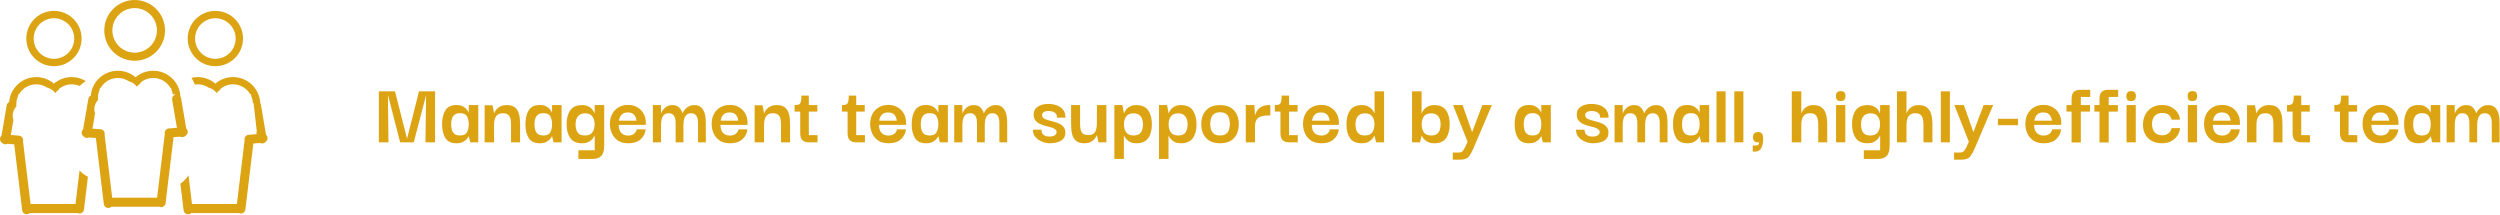 <svg width="2757" height="237" viewBox="0 0 2757 237" fill="none" xmlns="http://www.w3.org/2000/svg">
<path fill-rule="evenodd" clip-rule="evenodd" d="M148.5 67C167.002 67 182 52.002 182 33.5C182 14.998 167.002 0 148.5 0C129.998 0 115 14.998 115 33.5C115 52.002 129.998 67 148.5 67ZM148.5 58.067C162.068 58.067 173.067 47.068 173.067 33.5C173.067 19.932 162.068 8.933 148.5 8.933C134.932 8.933 123.933 19.932 123.933 33.5C123.933 47.068 134.932 58.067 148.5 58.067ZM90 42.5C90 59.345 76.345 73 59.5 73C42.655 73 29 59.345 29 42.5C29 25.655 42.655 12 59.5 12C76.345 12 90 25.655 90 42.5ZM81.867 42.5C81.867 54.853 71.853 64.867 59.5 64.867C47.147 64.867 37.133 54.853 37.133 42.5C37.133 30.147 47.147 20.133 59.5 20.133C71.853 20.133 81.867 30.147 81.867 42.5ZM268 42.5C268 59.345 254.345 73 237.5 73C220.655 73 207 59.345 207 42.5C207 25.655 220.655 12 237.5 12C254.345 12 268 25.655 268 42.5ZM259.867 42.5C259.867 54.853 249.853 64.867 237.5 64.867C225.147 64.867 215.133 54.853 215.133 42.5C215.133 30.147 225.147 20.133 237.5 20.133C249.853 20.133 259.867 30.147 259.867 42.5ZM192.997 104.413L192.937 103.875L190.661 104.133C190.331 102.271 189.767 100.49 189 98.822V97H188.057C184.253 90.424 177.143 86 169 86C163.604 86 158.663 87.942 154.835 91.166C154.956 91.343 155.074 91.521 155.19 91.701C153.559 92.75 152.138 94.068 151 95.586C148.862 92.733 145.724 90.589 142.066 89.601C138.602 87.325 134.456 86 130 86C121.857 86 114.747 90.424 110.943 97H110V98.822C108.716 101.616 108 104.724 108 108C108 108.763 108.039 109.516 108.115 110.259C105.554 112.99 104 116.574 104 120.5C104 122.155 104.276 123.749 104.787 125.245L101.961 141.849L110.877 142.55C113.63 142.766 115.686 145.173 115.47 147.926C115.445 148.249 115.389 148.563 115.306 148.864C115.383 149.126 115.439 149.397 115.473 149.677L123.714 218H173.254L181.605 148.766C181.605 148.766 181.605 148.766 181.605 148.766C181.635 148.522 181.682 148.283 181.744 148.052C181.753 148.019 181.763 147.986 181.772 147.953C181.689 147.652 181.634 147.339 181.608 147.015C181.392 144.262 183.448 141.855 186.201 141.639L195.117 140.939L194.228 135.712L189.839 109.929C189.431 107.531 190.803 105.241 192.997 104.413ZM175.587 228C175.624 228.017 175.662 228.033 175.7 228.049C176.117 228.224 176.565 228.344 177.036 228.401C177.207 228.422 177.378 228.434 177.547 228.437C180.08 228.485 182.289 226.606 182.599 224.036L191.377 151.263L198.805 150.68C198.921 150.739 199.04 150.795 199.161 150.845C200.006 151.2 200.959 151.326 201.929 151.161C203.06 150.968 204.037 150.41 204.76 149.628C206.27 148.667 207.213 146.924 207.063 145.015C207.056 144.931 207.047 144.847 207.037 144.764C206.898 143.686 206.42 142.725 205.721 141.982C205.614 141.868 205.501 141.759 205.383 141.655L199.697 108.251C199.578 107.553 199.32 106.913 198.956 106.356C198.102 90.552 185.017 78 169 78C161.555 78 154.744 80.712 149.5 85.201C144.256 80.712 137.445 78 130 78C114.268 78 101.365 90.109 100.102 105.515C98.713 106.2 97.661 107.519 97.381 109.162L91.695 142.566C90.754 143.395 90.122 144.577 90.016 145.926C89.866 147.835 90.808 149.577 92.318 150.539C93.041 151.321 94.018 151.879 95.149 152.072C96.258 152.26 97.344 152.068 98.273 151.59L105.702 152.174L114.48 224.947C114.81 227.688 117.301 229.643 120.042 229.312C121.139 229.18 122.11 228.702 122.859 228H175.587ZM87.707 188.084L83.254 225H33.714L25.473 156.677C25.439 156.397 25.383 156.126 25.306 155.864C25.389 155.563 25.445 155.249 25.47 154.926C25.686 152.173 23.63 149.766 20.877 149.55L11.961 148.849L14.787 132.245C14.276 130.749 14 129.155 14 127.5C14 123.574 15.553 119.99 18.114 117.259C18.039 116.516 18 115.763 18 115C18 111.724 18.716 108.616 20 105.822V104H20.943C24.747 97.424 31.857 93 40 93C44.456 93 48.602 94.325 52.066 96.601C55.724 97.589 58.861 99.733 61 102.586C62.138 101.068 63.559 99.75 65.19 98.701C65.074 98.521 64.956 98.343 64.835 98.166C68.662 94.942 73.604 93 79 93C82.127 93 85.101 93.652 87.795 94.828C89.924 92.692 92.207 90.861 94.614 89.378C90.065 86.601 84.72 85 79 85C71.555 85 64.744 87.712 59.5 92.201C54.256 87.712 47.445 85 40 85C24.268 85 11.365 97.109 10.101 112.515C8.713 113.2 7.661 114.519 7.381 116.162L1.695 149.566C0.754 150.395 0.122 151.577 0.016 152.926C-0.134 154.835 0.808 156.577 2.318 157.539C3.041 158.321 4.018 158.879 5.149 159.072C6.258 159.26 7.344 159.068 8.273 158.59L15.702 159.174L24.48 231.947C24.81 234.688 27.301 236.643 30.042 236.312C31.139 236.18 32.11 235.702 32.859 235H85.587C86.036 235.201 86.522 235.339 87.036 235.401C89.778 235.732 92.268 233.778 92.599 231.036L96.954 194.932C93.644 193.259 90.539 190.942 87.707 188.084ZM417.8 100.7V157H428.4L427.8 105.3H428L441.3 157H456.3L469.8 105.3H469.9L469.2 157H479.8V100.7H462.1L449 152.6H448.8L435.6 100.7H417.8ZM491.138 152.2C493.537 156.067 497.571 158 503.237 158C506.304 158 508.771 157.5 510.638 156.5C512.571 155.433 514.004 154.3 514.937 153.1C515.937 151.833 516.537 150.9 516.737 150.3H516.937L518.638 157H527.437V115.9H516.937V124.1H516.737C516.537 123.433 515.971 122.433 515.037 121.1C514.104 119.767 512.704 118.567 510.837 117.5C508.971 116.367 506.437 115.8 503.237 115.8C497.638 115.8 493.604 117.767 491.138 121.7C488.737 125.567 487.537 130.667 487.537 137C487.537 143.267 488.737 148.333 491.138 152.2ZM514.937 145.9C513.671 148.233 511.171 149.4 507.437 149.4C504.837 149.4 502.804 148.867 501.337 147.8C499.937 146.667 498.937 145.167 498.337 143.3C497.804 141.433 497.537 139.367 497.537 137.1C497.537 134.833 497.804 132.8 498.337 131C498.937 129.133 499.937 127.633 501.337 126.5C502.804 125.367 504.837 124.8 507.437 124.8C511.104 124.8 513.604 125.933 514.937 128.2C516.271 130.467 516.937 133.433 516.937 137.1C516.937 140.567 516.271 143.5 514.937 145.9ZM534.45 116.1V157H544.85V137.4C544.85 135.267 545.117 133.267 545.65 131.4C546.183 129.467 547.15 127.9 548.55 126.7C549.95 125.5 551.983 124.9 554.65 124.9C557.183 124.9 559.083 125.467 560.35 126.6C561.683 127.667 562.55 129.133 562.95 131C563.35 132.8 563.55 134.8 563.55 137V157H573.55V137.1C573.55 135.167 573.45 133 573.25 130.6C573.05 128.2 572.517 125.9 571.65 123.7C570.783 121.433 569.35 119.567 567.35 118.1C565.35 116.633 562.517 115.9 558.85 115.9C556.183 115.9 553.95 116.333 552.15 117.2C550.417 118 549.017 118.967 547.95 120.1C546.95 121.233 546.217 122.267 545.75 123.2C545.35 124.067 545.117 124.6 545.05 124.8H544.85L543.15 116.1H534.45ZM583.032 152.2C585.432 156.067 589.465 158 595.132 158C598.199 158 600.665 157.5 602.532 156.5C604.465 155.433 605.899 154.3 606.832 153.1C607.832 151.833 608.432 150.9 608.632 150.3H608.832L610.532 157H619.332V115.9H608.832V124.1H608.632C608.432 123.433 607.865 122.433 606.932 121.1C605.999 119.767 604.599 118.567 602.732 117.5C600.865 116.367 598.332 115.8 595.132 115.8C589.532 115.8 585.499 117.767 583.032 121.7C580.632 125.567 579.432 130.667 579.432 137C579.432 143.267 580.632 148.333 583.032 152.2ZM606.832 145.9C605.565 148.233 603.065 149.4 599.332 149.4C596.732 149.4 594.699 148.867 593.232 147.8C591.832 146.667 590.832 145.167 590.232 143.3C589.699 141.433 589.432 139.367 589.432 137.1C589.432 134.833 589.699 132.8 590.232 131C590.832 129.133 591.832 127.633 593.232 126.5C594.699 125.367 596.732 124.8 599.332 124.8C602.999 124.8 605.499 125.933 606.832 128.2C608.165 130.467 608.832 133.433 608.832 137.1C608.832 140.567 608.165 143.5 606.832 145.9ZM637.845 165.7V175.3H653.045C657.578 175.3 660.911 174.2 663.045 172C665.244 169.8 666.345 165.967 666.345 160.5V115.9H655.845L655.744 124.9H655.545C655.478 124.7 655.211 124.133 654.744 123.2C654.345 122.267 653.645 121.233 652.645 120.1C651.645 118.967 650.278 118 648.545 117.2C646.811 116.333 644.611 115.9 641.945 115.9C635.945 115.9 631.578 117.833 628.845 121.7C626.178 125.5 624.845 130.633 624.845 137.1C624.845 143.3 626.178 148.333 628.845 152.2C631.511 156.067 635.878 158 641.945 158C644.478 158 646.578 157.633 648.244 156.9C649.978 156.1 651.378 155.167 652.445 154.1C653.511 153.033 654.278 152.067 654.744 151.2C655.278 150.333 655.578 149.833 655.645 149.7H655.845V165.7H637.845ZM653.244 146C651.578 148.267 648.878 149.4 645.145 149.4C642.345 149.4 640.178 148.833 638.645 147.7C637.178 146.5 636.145 144.967 635.545 143.1C635.011 141.167 634.744 139.167 634.744 137.1C634.744 135.033 635.045 133.1 635.645 131.3C636.311 129.433 637.411 127.933 638.945 126.8C640.478 125.6 642.611 125 645.345 125C649.078 125 651.744 126.167 653.345 128.5C654.945 130.767 655.744 133.633 655.744 137.1C655.744 140.7 654.911 143.667 653.244 146ZM681.405 155C684.405 157 688.272 158 693.005 158C698.739 158 703.239 156.533 706.505 153.6C709.772 150.6 711.639 146.933 712.105 142.6H702.205C701.872 144.667 700.839 146.333 699.105 147.6C697.439 148.867 695.339 149.5 692.805 149.5C689.539 149.5 686.972 148.5 685.105 146.5C683.239 144.433 682.305 141.5 682.305 137.7H712.205V136.2V135.1C712.139 131.167 711.239 127.767 709.505 124.9C707.772 121.967 705.439 119.7 702.505 118.1C699.639 116.5 696.372 115.7 692.705 115.7C688.572 115.7 684.972 116.633 681.905 118.5C678.905 120.3 676.572 122.833 674.905 126.1C673.305 129.3 672.539 132.967 672.605 137.1C672.672 140.633 673.405 144 674.805 147.2C676.272 150.333 678.472 152.933 681.405 155ZM702.005 133.1H682.605C682.672 132.1 682.972 130.9 683.505 129.5C684.105 128.033 685.072 126.767 686.405 125.7C687.805 124.567 689.839 124 692.505 124C694.505 124 696.139 124.367 697.405 125.1C698.672 125.833 699.605 126.733 700.205 127.8C700.872 128.867 701.305 129.9 701.505 130.9C701.772 131.9 701.939 132.633 702.005 133.1ZM719.997 115.9V157H728.997V137.4C728.997 135.333 729.23 133.367 729.697 131.5C730.164 129.567 730.997 128 732.197 126.8C733.397 125.533 735.164 124.9 737.497 124.9C739.364 124.9 740.83 125.333 741.897 126.2C742.964 127.067 743.73 128.167 744.197 129.5C744.664 130.767 744.93 132.1 744.997 133.5C745.064 134.833 745.097 136 745.097 137V157H753.697V137.4C753.697 135.333 753.93 133.367 754.397 131.5C754.864 129.567 755.697 128 756.897 126.8C758.097 125.533 759.864 124.9 762.197 124.9C764.064 124.9 765.53 125.333 766.597 126.2C767.664 127.067 768.43 128.167 768.897 129.5C769.364 130.767 769.63 132.1 769.697 133.5C769.764 134.833 769.797 136 769.797 137V157H778.397V137.1C778.397 135.967 778.364 134.533 778.297 132.8C778.297 131 778.097 129.133 777.697 127.2C777.364 125.267 776.73 123.467 775.797 121.8C774.93 120.067 773.697 118.667 772.097 117.6C770.497 116.467 768.397 115.9 765.797 115.9C763.464 115.9 761.497 116.333 759.897 117.2C758.297 118 756.964 118.967 755.897 120.1C754.897 121.167 754.13 122.167 753.597 123.1C753.13 123.967 752.864 124.533 752.797 124.8H752.597C751.864 122.4 750.664 120.333 748.997 118.6C747.33 116.8 744.83 115.9 741.497 115.9C739.23 115.9 737.33 116.333 735.797 117.2C734.264 118 733.03 118.967 732.097 120.1C731.164 121.167 730.464 122.167 729.997 123.1C729.53 123.967 729.264 124.533 729.197 124.8H728.997L728.897 115.9H719.997ZM793.612 155C796.612 157 800.479 158 805.213 158C810.946 158 815.446 156.533 818.713 153.6C821.979 150.6 823.846 146.933 824.312 142.6H814.412C814.079 144.667 813.046 146.333 811.312 147.6C809.646 148.867 807.546 149.5 805.013 149.5C801.746 149.5 799.179 148.5 797.312 146.5C795.446 144.433 794.513 141.5 794.513 137.7H824.412V136.2V135.1C824.346 131.167 823.446 127.767 821.713 124.9C819.979 121.967 817.646 119.7 814.713 118.1C811.846 116.5 808.579 115.7 804.912 115.7C800.779 115.7 797.179 116.633 794.112 118.5C791.112 120.3 788.779 122.833 787.112 126.1C785.513 129.3 784.746 132.967 784.812 137.1C784.879 140.633 785.612 144 787.013 147.2C788.479 150.333 790.679 152.933 793.612 155ZM814.213 133.1H794.812C794.879 132.1 795.179 130.9 795.713 129.5C796.312 128.033 797.279 126.767 798.612 125.7C800.013 124.567 802.046 124 804.713 124C806.713 124 808.346 124.367 809.612 125.1C810.879 125.833 811.812 126.733 812.412 127.8C813.079 128.867 813.513 129.9 813.713 130.9C813.979 131.9 814.146 132.633 814.213 133.1ZM832.204 116.1V157H842.604V137.4C842.604 135.267 842.871 133.267 843.404 131.4C843.937 129.467 844.904 127.9 846.304 126.7C847.704 125.5 849.737 124.9 852.404 124.9C854.937 124.9 856.837 125.467 858.104 126.6C859.437 127.667 860.304 129.133 860.704 131C861.104 132.8 861.304 134.8 861.304 137V157H871.304V137.1C871.304 135.167 871.204 133 871.004 130.6C870.804 128.2 870.271 125.9 869.404 123.7C868.537 121.433 867.104 119.567 865.104 118.1C863.104 116.633 860.271 115.9 856.604 115.9C853.937 115.9 851.704 116.333 849.904 117.2C848.171 118 846.771 118.967 845.704 120.1C844.704 121.233 843.971 122.267 843.504 123.2C843.104 124.067 842.871 124.6 842.804 124.8H842.604L840.904 116.1H832.204ZM884.886 154.6C886.553 156.2 889.019 157 892.286 157H901.586V149H891.986V123.1H901.386V115.9H891.986V105.4H883.786C883.786 108.667 883.553 111.033 883.086 112.5C882.619 113.967 881.853 114.9 880.786 115.3C879.719 115.7 878.219 115.9 876.286 115.9V123.1H882.486V146.8C882.486 150.4 883.286 153 884.886 154.6ZM937.132 154.6C938.799 156.2 941.265 157 944.532 157H953.832V149H944.232V123.1H953.632V115.9H944.232V105.4H936.032C936.032 108.667 935.799 111.033 935.332 112.5C934.865 113.967 934.099 114.9 933.032 115.3C931.965 115.7 930.465 115.9 928.532 115.9V123.1H934.732V146.8C934.732 150.4 935.532 153 937.132 154.6ZM968.417 155C971.417 157 975.284 158 980.017 158C985.751 158 990.251 156.533 993.517 153.6C996.784 150.6 998.651 146.933 999.117 142.6H989.217C988.884 144.667 987.851 146.333 986.117 147.6C984.45 148.867 982.351 149.5 979.817 149.5C976.551 149.5 973.984 148.5 972.117 146.5C970.251 144.433 969.317 141.5 969.317 137.7H999.217V136.2V135.1C999.151 131.167 998.251 127.767 996.517 124.9C994.784 121.967 992.45 119.7 989.517 118.1C986.651 116.5 983.384 115.7 979.717 115.7C975.584 115.7 971.984 116.633 968.917 118.5C965.917 120.3 963.584 122.833 961.917 126.1C960.317 129.3 959.551 132.967 959.617 137.1C959.684 140.633 960.417 144 961.817 147.2C963.284 150.333 965.484 152.933 968.417 155ZM989.017 133.1H969.617C969.684 132.1 969.984 130.9 970.517 129.5C971.117 128.033 972.084 126.767 973.417 125.7C974.817 124.567 976.851 124 979.517 124C981.517 124 983.151 124.367 984.417 125.1C985.684 125.833 986.617 126.733 987.217 127.8C987.884 128.867 988.317 129.9 988.517 130.9C988.784 131.9 988.95 132.633 989.017 133.1ZM1009.01 152.2C1011.41 156.067 1015.44 158 1021.11 158C1024.18 158 1026.64 157.5 1028.51 156.5C1030.44 155.433 1031.88 154.3 1032.81 153.1C1033.81 151.833 1034.41 150.9 1034.61 150.3H1034.81L1036.51 157H1045.31V115.9H1034.81V124.1H1034.61C1034.41 123.433 1033.84 122.433 1032.91 121.1C1031.98 119.767 1030.58 118.567 1028.71 117.5C1026.84 116.367 1024.31 115.8 1021.11 115.8C1015.51 115.8 1011.48 117.767 1009.01 121.7C1006.61 125.567 1005.41 130.667 1005.41 137C1005.41 143.267 1006.61 148.333 1009.01 152.2ZM1032.81 145.9C1031.54 148.233 1029.04 149.4 1025.31 149.4C1022.71 149.4 1020.68 148.867 1019.21 147.8C1017.81 146.667 1016.81 145.167 1016.21 143.3C1015.68 141.433 1015.41 139.367 1015.41 137.1C1015.41 134.833 1015.68 132.8 1016.21 131C1016.81 129.133 1017.81 127.633 1019.21 126.5C1020.68 125.367 1022.71 124.8 1025.31 124.8C1028.98 124.8 1031.48 125.933 1032.81 128.2C1034.14 130.467 1034.81 133.433 1034.81 137.1C1034.81 140.567 1034.14 143.5 1032.81 145.9ZM1052.32 115.9V157H1061.32V137.4C1061.32 135.333 1061.55 133.367 1062.02 131.5C1062.49 129.567 1063.32 128 1064.52 126.8C1065.72 125.533 1067.49 124.9 1069.82 124.9C1071.69 124.9 1073.15 125.333 1074.22 126.2C1075.29 127.067 1076.05 128.167 1076.52 129.5C1076.99 130.767 1077.25 132.1 1077.32 133.5C1077.39 134.833 1077.42 136 1077.42 137V157H1086.02V137.4C1086.02 135.333 1086.25 133.367 1086.72 131.5C1087.19 129.567 1088.02 128 1089.22 126.8C1090.42 125.533 1092.19 124.9 1094.52 124.9C1096.39 124.9 1097.85 125.333 1098.92 126.2C1099.99 127.067 1100.75 128.167 1101.22 129.5C1101.69 130.767 1101.95 132.1 1102.02 133.5C1102.09 134.833 1102.12 136 1102.12 137V157H1110.72V137.1C1110.72 135.967 1110.69 134.533 1110.62 132.8C1110.62 131 1110.42 129.133 1110.02 127.2C1109.69 125.267 1109.05 123.467 1108.12 121.8C1107.25 120.067 1106.02 118.667 1104.42 117.6C1102.82 116.467 1100.72 115.9 1098.12 115.9C1095.79 115.9 1093.82 116.333 1092.22 117.2C1090.62 118 1089.29 118.967 1088.22 120.1C1087.22 121.167 1086.45 122.167 1085.92 123.1C1085.45 123.967 1085.19 124.533 1085.12 124.8H1084.92C1084.19 122.4 1082.99 120.333 1081.32 118.6C1079.65 116.8 1077.15 115.9 1073.82 115.9C1071.55 115.9 1069.65 116.333 1068.12 117.2C1066.59 118 1065.35 118.967 1064.42 120.1C1063.49 121.167 1062.79 122.167 1062.32 123.1C1061.85 123.967 1061.59 124.533 1061.52 124.8H1061.32L1061.22 115.9H1052.32ZM1151.61 157.1C1153.75 157.7 1155.68 158 1157.41 158C1162.61 158 1166.81 157.067 1170.01 155.2C1173.28 153.267 1174.91 150.333 1174.91 146.4C1174.91 143.8 1174.28 141.733 1173.01 140.2C1171.81 138.6 1170.21 137.333 1168.21 136.4C1166.28 135.467 1164.21 134.733 1162.01 134.2C1159.88 133.6 1157.81 133.033 1155.81 132.5C1153.88 131.967 1152.28 131.3 1151.01 130.5C1149.81 129.633 1149.21 128.433 1149.21 126.9C1149.21 125.567 1149.81 124.5 1151.01 123.7C1152.28 122.833 1154.11 122.4 1156.51 122.4C1157.85 122.4 1159.21 122.6 1160.61 123C1162.08 123.4 1163.28 124.133 1164.21 125.2C1165.21 126.2 1165.68 127.733 1165.61 129.8H1175.01C1175.01 126.2 1174.15 123.3 1172.41 121.1C1170.68 118.833 1168.38 117.2 1165.51 116.2C1162.65 115.133 1159.55 114.6 1156.21 114.6C1151.48 114.6 1147.58 115.6 1144.51 117.6C1141.45 119.533 1139.91 122.4 1139.91 126.2C1139.91 128.8 1140.51 130.933 1141.71 132.6C1142.91 134.2 1144.45 135.467 1146.31 136.4C1148.25 137.333 1150.28 138.1 1152.41 138.7C1154.61 139.233 1156.68 139.767 1158.61 140.3C1160.55 140.833 1162.11 141.533 1163.31 142.4C1164.58 143.2 1165.21 144.333 1165.21 145.8C1165.21 147.067 1164.55 148.2 1163.21 149.2C1161.88 150.133 1159.88 150.6 1157.21 150.6C1154.95 150.6 1153.21 150.233 1152.01 149.5C1150.81 148.767 1149.95 147.933 1149.41 147C1148.95 146 1148.68 145.133 1148.61 144.4C1148.55 143.6 1148.51 143.133 1148.51 143H1139.11C1139.11 145.6 1139.71 147.867 1140.91 149.8C1142.18 151.667 1143.75 153.2 1145.61 154.4C1147.55 155.6 1149.55 156.5 1151.61 157.1ZM1183.12 150.5C1184.05 152.7 1185.52 154.5 1187.52 155.9C1189.52 157.3 1192.32 158 1195.92 158C1198.38 158 1200.45 157.633 1202.12 156.9C1203.78 156.167 1205.12 155.267 1206.12 154.2C1207.18 153.133 1207.98 152.133 1208.52 151.2C1209.05 150.267 1209.38 149.6 1209.52 149.2H1209.72L1211.42 157H1220.12V115.9H1209.72L1209.62 137.2C1209.55 139.133 1209.28 141 1208.82 142.8C1208.35 144.6 1207.45 146.1 1206.12 147.3C1204.78 148.433 1202.82 149 1200.22 149C1197.55 149 1195.55 148.433 1194.22 147.3C1192.95 146.167 1192.12 144.667 1191.72 142.8C1191.32 140.933 1191.12 138.967 1191.12 136.9V115.9H1181.22V136.9C1181.22 138.9 1181.32 141.133 1181.52 143.6C1181.72 146 1182.25 148.3 1183.12 150.5ZM1246.81 156.9C1248.55 157.633 1250.68 158 1253.21 158C1259.15 158 1263.48 156.133 1266.21 152.4C1268.95 148.6 1270.31 143.533 1270.31 137.2C1270.31 130.867 1268.98 125.733 1266.31 121.8C1263.65 117.867 1259.24 115.9 1253.11 115.9C1250.51 115.9 1248.35 116.333 1246.61 117.2C1244.88 118 1243.51 118.967 1242.51 120.1C1241.58 121.233 1240.88 122.267 1240.41 123.2C1240.01 124.133 1239.78 124.7 1239.71 124.9H1239.51L1237.81 115.9H1228.91V175.3H1239.41V149.7H1239.61C1239.68 149.833 1239.95 150.333 1240.41 151.2C1240.95 152.067 1241.71 153.033 1242.71 154.1C1243.78 155.167 1245.15 156.1 1246.81 156.9ZM1256.51 147.7C1255.05 148.833 1252.91 149.4 1250.11 149.4C1246.38 149.4 1243.68 148.267 1242.01 146C1240.35 143.667 1239.51 140.7 1239.51 137.1C1239.51 133.633 1240.31 130.767 1241.91 128.5C1243.51 126.167 1246.18 125 1249.91 125C1252.65 125 1254.78 125.6 1256.31 126.8C1257.85 127.933 1258.91 129.433 1259.51 131.3C1260.18 133.1 1260.51 135.033 1260.51 137.1C1260.51 139.167 1260.21 141.167 1259.61 143.1C1259.08 144.967 1258.05 146.5 1256.51 147.7ZM1296.03 156.9C1297.76 157.633 1299.9 158 1302.43 158C1308.36 158 1312.7 156.133 1315.43 152.4C1318.16 148.6 1319.53 143.533 1319.53 137.2C1319.53 130.867 1318.2 125.733 1315.53 121.8C1312.86 117.867 1308.46 115.9 1302.33 115.9C1299.73 115.9 1297.56 116.333 1295.83 117.2C1294.1 118 1292.73 118.967 1291.73 120.1C1290.8 121.233 1290.1 122.267 1289.63 123.2C1289.23 124.133 1289 124.7 1288.93 124.9H1288.73L1287.03 115.9H1278.13V175.3H1288.63V149.7H1288.83C1288.9 149.833 1289.16 150.333 1289.63 151.2C1290.16 152.067 1290.93 153.033 1291.93 154.1C1293 155.167 1294.36 156.1 1296.03 156.9ZM1305.73 147.7C1304.26 148.833 1302.13 149.4 1299.33 149.4C1295.6 149.4 1292.9 148.267 1291.23 146C1289.56 143.667 1288.73 140.7 1288.73 137.1C1288.73 133.633 1289.53 130.767 1291.13 128.5C1292.73 126.167 1295.4 125 1299.13 125C1301.86 125 1304 125.6 1305.53 126.8C1307.06 127.933 1308.13 129.433 1308.73 131.3C1309.4 133.1 1309.73 135.033 1309.73 137.1C1309.73 139.167 1309.43 141.167 1308.83 143.1C1308.3 144.967 1307.26 146.5 1305.73 147.7ZM1333.95 155.3C1337.02 157.1 1340.88 158 1345.55 158C1350.22 158 1354.08 157.1 1357.15 155.3C1360.22 153.433 1362.48 150.9 1363.95 147.7C1365.42 144.5 1366.15 140.933 1366.15 137C1366.15 130.667 1364.38 125.567 1360.85 121.7C1357.38 117.833 1352.28 115.9 1345.55 115.9C1338.62 115.9 1333.38 117.9 1329.85 121.9C1326.38 125.833 1324.68 130.867 1324.75 137C1324.75 141.067 1325.52 144.7 1327.05 147.9C1328.58 151.033 1330.88 153.5 1333.95 155.3ZM1352.25 147.5C1350.72 148.767 1348.48 149.4 1345.55 149.4C1342.55 149.4 1340.25 148.767 1338.65 147.5C1337.12 146.233 1336.05 144.633 1335.45 142.7C1334.92 140.7 1334.65 138.7 1334.65 136.7C1334.65 134.633 1334.92 132.633 1335.45 130.7C1336.05 128.7 1337.12 127.067 1338.65 125.8C1340.25 124.467 1342.55 123.8 1345.55 123.8C1348.48 123.8 1350.72 124.433 1352.25 125.7C1353.85 126.967 1354.92 128.6 1355.45 130.6C1355.98 132.6 1356.25 134.633 1356.25 136.7C1356.25 138.7 1355.98 140.7 1355.45 142.7C1354.92 144.633 1353.85 146.233 1352.25 147.5ZM1373.82 115.9V157H1384.02V139.3C1384.02 134.967 1385.15 131.9 1387.42 130.1C1389.68 128.233 1393.68 127.3 1399.42 127.3H1400.92V115.9H1399.42C1396.08 115.9 1393.35 116.5 1391.22 117.7C1389.15 118.833 1387.52 120.3 1386.32 122.1C1385.18 123.833 1384.42 125.567 1384.02 127.3L1383.32 115.9H1373.82ZM1414.48 154.6C1416.14 156.2 1418.61 157 1421.88 157H1431.18V149H1421.58V123.1H1430.98V115.9H1421.58V105.4H1413.38C1413.38 108.667 1413.14 111.033 1412.68 112.5C1412.21 113.967 1411.44 114.9 1410.38 115.3C1409.31 115.7 1407.81 115.9 1405.88 115.9V123.1H1412.08V146.8C1412.08 150.4 1412.88 153 1414.48 154.6ZM1445.76 155C1448.76 157 1452.63 158 1457.36 158C1463.09 158 1467.59 156.533 1470.86 153.6C1474.13 150.6 1475.99 146.933 1476.46 142.6H1466.56C1466.23 144.667 1465.19 146.333 1463.46 147.6C1461.79 148.867 1459.69 149.5 1457.16 149.5C1453.89 149.5 1451.33 148.5 1449.46 146.5C1447.59 144.433 1446.66 141.5 1446.66 137.7H1476.56V136.2V135.1C1476.49 131.167 1475.59 127.767 1473.86 124.9C1472.13 121.967 1469.79 119.7 1466.86 118.1C1463.99 116.5 1460.73 115.7 1457.06 115.7C1452.93 115.7 1449.33 116.633 1446.26 118.5C1443.26 120.3 1440.93 122.833 1439.26 126.1C1437.66 129.3 1436.89 132.967 1436.96 137.1C1437.03 140.633 1437.76 144 1439.16 147.2C1440.63 150.333 1442.83 152.933 1445.76 155ZM1466.36 133.1H1446.96C1447.03 132.1 1447.33 130.9 1447.86 129.5C1448.46 128.033 1449.43 126.767 1450.76 125.7C1452.16 124.567 1454.19 124 1456.86 124C1458.86 124 1460.49 124.367 1461.76 125.1C1463.03 125.833 1463.96 126.733 1464.56 127.8C1465.23 128.867 1465.66 129.9 1465.86 130.9C1466.13 131.9 1466.29 132.633 1466.36 133.1ZM1488.75 152.3C1491.35 156.1 1495.72 158 1501.85 158C1504.32 158 1506.42 157.633 1508.15 156.9C1509.89 156.1 1511.29 155.167 1512.35 154.1C1513.49 153.033 1514.29 152.067 1514.75 151.2C1515.29 150.333 1515.59 149.833 1515.65 149.7H1515.85L1517.55 157H1526.35V100.7H1515.85V124.9H1515.65C1515.59 124.7 1515.32 124.133 1514.85 123.2C1514.39 122.267 1513.62 121.233 1512.55 120.1C1511.55 118.967 1510.15 118 1508.35 117.2C1506.62 116.333 1504.45 115.9 1501.85 115.9C1495.85 115.9 1491.52 117.833 1488.85 121.7C1486.19 125.567 1484.85 130.733 1484.85 137.2C1484.85 143.4 1486.15 148.433 1488.75 152.3ZM1513.25 146C1511.65 148.267 1508.95 149.4 1505.15 149.4C1502.42 149.4 1500.29 148.833 1498.75 147.7C1497.29 146.5 1496.25 144.967 1495.65 143.1C1495.12 141.167 1494.85 139.167 1494.85 137.1C1494.85 135.033 1495.15 133.1 1495.75 131.3C1496.35 129.433 1497.42 127.933 1498.95 126.8C1500.55 125.6 1502.72 125 1505.45 125C1509.19 125 1511.82 126.167 1513.35 128.5C1514.95 130.767 1515.75 133.633 1515.75 137.1C1515.75 140.7 1514.92 143.667 1513.25 146ZM1575.42 156.9C1577.15 157.633 1579.25 158 1581.72 158C1587.78 158 1592.12 156.1 1594.72 152.3C1597.38 148.5 1598.72 143.467 1598.72 137.2C1598.72 130.733 1597.38 125.567 1594.72 121.7C1592.05 117.833 1587.72 115.9 1581.72 115.9C1579.12 115.9 1576.92 116.333 1575.12 117.2C1573.38 118 1571.98 118.967 1570.92 120.1C1569.92 121.233 1569.18 122.267 1568.72 123.2C1568.25 124.133 1567.98 124.7 1567.92 124.9H1567.72V100.7H1557.22V157H1566.02L1567.72 149.7H1567.92C1567.98 149.833 1568.25 150.333 1568.72 151.2C1569.25 152.067 1570.05 153.033 1571.12 154.1C1572.25 155.167 1573.68 156.1 1575.42 156.9ZM1584.72 147.7C1583.25 148.833 1581.15 149.4 1578.42 149.4C1574.62 149.4 1571.88 148.267 1570.22 146C1568.62 143.667 1567.82 140.7 1567.82 137.1C1567.82 133.633 1568.58 130.767 1570.12 128.5C1571.72 126.167 1574.38 125 1578.12 125C1580.85 125 1582.98 125.6 1584.52 126.8C1586.12 127.933 1587.22 129.433 1587.82 131.3C1588.42 133.1 1588.72 135.033 1588.72 137.1C1588.72 139.167 1588.42 141.167 1587.82 143.1C1587.28 144.967 1586.25 146.5 1584.72 147.7ZM1602.13 168.2V176.1H1609.93C1612.47 176.1 1614.53 175.8 1616.13 175.2C1617.8 174.667 1619.3 173.467 1620.63 171.6C1621.97 169.8 1623.43 167.033 1625.03 163.3L1645.23 115.9H1634.73L1623.43 145.8L1612.93 115.9H1602.43L1618.43 156.3L1615.73 162.3C1614.8 164.167 1613.97 165.5 1613.23 166.3C1612.5 167.167 1611.77 167.7 1611.03 167.9C1610.3 168.1 1609.43 168.2 1608.43 168.2H1602.13ZM1673.95 152.2C1676.35 156.067 1680.38 158 1686.05 158C1689.12 158 1691.58 157.5 1693.45 156.5C1695.38 155.433 1696.82 154.3 1697.75 153.1C1698.75 151.833 1699.35 150.9 1699.55 150.3H1699.75L1701.45 157H1710.25V115.9H1699.75V124.1H1699.55C1699.35 123.433 1698.78 122.433 1697.85 121.1C1696.92 119.767 1695.52 118.567 1693.65 117.5C1691.78 116.367 1689.25 115.8 1686.05 115.8C1680.45 115.8 1676.42 117.767 1673.95 121.7C1671.55 125.567 1670.35 130.667 1670.35 137C1670.35 143.267 1671.55 148.333 1673.95 152.2ZM1697.75 145.9C1696.48 148.233 1693.98 149.4 1690.25 149.4C1687.65 149.4 1685.62 148.867 1684.15 147.8C1682.75 146.667 1681.75 145.167 1681.15 143.3C1680.62 141.433 1680.35 139.367 1680.35 137.1C1680.35 134.833 1680.62 132.8 1681.15 131C1681.75 129.133 1682.75 127.633 1684.15 126.5C1685.62 125.367 1687.65 124.8 1690.25 124.8C1693.92 124.8 1696.42 125.933 1697.75 128.2C1699.08 130.467 1699.75 133.433 1699.75 137.1C1699.75 140.567 1699.08 143.5 1697.75 145.9ZM1750.54 157.1C1752.67 157.7 1754.61 158 1756.34 158C1761.54 158 1765.74 157.067 1768.94 155.2C1772.21 153.267 1773.84 150.333 1773.84 146.4C1773.84 143.8 1773.21 141.733 1771.94 140.2C1770.74 138.6 1769.14 137.333 1767.14 136.4C1765.21 135.467 1763.14 134.733 1760.94 134.2C1758.81 133.6 1756.74 133.033 1754.74 132.5C1752.81 131.967 1751.21 131.3 1749.94 130.5C1748.74 129.633 1748.14 128.433 1748.14 126.9C1748.14 125.567 1748.74 124.5 1749.94 123.7C1751.21 122.833 1753.04 122.4 1755.44 122.4C1756.77 122.4 1758.14 122.6 1759.54 123C1761.01 123.4 1762.21 124.133 1763.14 125.2C1764.14 126.2 1764.61 127.733 1764.54 129.8H1773.94C1773.94 126.2 1773.07 123.3 1771.34 121.1C1769.61 118.833 1767.31 117.2 1764.44 116.2C1761.57 115.133 1758.47 114.6 1755.14 114.6C1750.41 114.6 1746.51 115.6 1743.44 117.6C1740.37 119.533 1738.84 122.4 1738.84 126.2C1738.84 128.8 1739.44 130.933 1740.64 132.6C1741.84 134.2 1743.37 135.467 1745.24 136.4C1747.17 137.333 1749.21 138.1 1751.34 138.7C1753.54 139.233 1755.61 139.767 1757.54 140.3C1759.47 140.833 1761.04 141.533 1762.24 142.4C1763.51 143.2 1764.14 144.333 1764.14 145.8C1764.14 147.067 1763.47 148.2 1762.14 149.2C1760.81 150.133 1758.81 150.6 1756.14 150.6C1753.87 150.6 1752.14 150.233 1750.94 149.5C1749.74 148.767 1748.87 147.933 1748.34 147C1747.87 146 1747.61 145.133 1747.54 144.4C1747.47 143.6 1747.44 143.133 1747.44 143H1738.04C1738.04 145.6 1738.64 147.867 1739.84 149.8C1741.11 151.667 1742.67 153.2 1744.54 154.4C1746.47 155.6 1748.47 156.5 1750.54 157.1ZM1780.54 115.9V157H1789.54V137.4C1789.54 135.333 1789.78 133.367 1790.24 131.5C1790.71 129.567 1791.54 128 1792.74 126.8C1793.94 125.533 1795.71 124.9 1798.04 124.9C1799.91 124.9 1801.38 125.333 1802.44 126.2C1803.51 127.067 1804.28 128.167 1804.74 129.5C1805.21 130.767 1805.48 132.1 1805.54 133.5C1805.61 134.833 1805.64 136 1805.64 137V157H1814.24V137.4C1814.24 135.333 1814.48 133.367 1814.94 131.5C1815.41 129.567 1816.24 128 1817.44 126.8C1818.64 125.533 1820.41 124.9 1822.74 124.9C1824.61 124.9 1826.08 125.333 1827.14 126.2C1828.21 127.067 1828.98 128.167 1829.44 129.5C1829.91 130.767 1830.18 132.1 1830.24 133.5C1830.31 134.833 1830.34 136 1830.34 137V157H1838.94V137.1C1838.94 135.967 1838.91 134.533 1838.84 132.8C1838.84 131 1838.64 129.133 1838.24 127.2C1837.91 125.267 1837.28 123.467 1836.34 121.8C1835.48 120.067 1834.24 118.667 1832.64 117.6C1831.04 116.467 1828.94 115.9 1826.34 115.9C1824.01 115.9 1822.04 116.333 1820.44 117.2C1818.84 118 1817.51 118.967 1816.44 120.1C1815.44 121.167 1814.68 122.167 1814.14 123.1C1813.68 123.967 1813.41 124.533 1813.34 124.8H1813.14C1812.41 122.4 1811.21 120.333 1809.54 118.6C1807.88 116.8 1805.38 115.9 1802.04 115.9C1799.78 115.9 1797.88 116.333 1796.34 117.2C1794.81 118 1793.58 118.967 1792.64 120.1C1791.71 121.167 1791.01 122.167 1790.54 123.1C1790.08 123.967 1789.81 124.533 1789.74 124.8H1789.54L1789.44 115.9H1780.54ZM1848.56 152.2C1850.96 156.067 1854.99 158 1860.66 158C1863.73 158 1866.19 157.5 1868.06 156.5C1869.99 155.433 1871.43 154.3 1872.36 153.1C1873.36 151.833 1873.96 150.9 1874.16 150.3H1874.36L1876.06 157H1884.86V115.9H1874.36V124.1H1874.16C1873.96 123.433 1873.39 122.433 1872.46 121.1C1871.53 119.767 1870.13 118.567 1868.26 117.5C1866.39 116.367 1863.86 115.8 1860.66 115.8C1855.06 115.8 1851.03 117.767 1848.56 121.7C1846.16 125.567 1844.96 130.667 1844.96 137C1844.96 143.267 1846.16 148.333 1848.56 152.2ZM1872.36 145.9C1871.09 148.233 1868.59 149.4 1864.86 149.4C1862.26 149.4 1860.23 148.867 1858.76 147.8C1857.36 146.667 1856.36 145.167 1855.76 143.3C1855.23 141.433 1854.96 139.367 1854.96 137.1C1854.96 134.833 1855.23 132.8 1855.76 131C1856.36 129.133 1857.36 127.633 1858.76 126.5C1860.23 125.367 1862.26 124.8 1864.86 124.8C1868.53 124.8 1871.03 125.933 1872.36 128.2C1873.69 130.467 1874.36 133.433 1874.36 137.1C1874.36 140.567 1873.69 143.5 1872.36 145.9ZM1892.97 100.7V157H1902.97V100.7H1892.97ZM1912.6 100.7V157H1922.6V100.7H1912.6ZM1932.93 160.5V167.2H1935.43C1938.76 167.2 1941.1 165.833 1942.43 163.1C1943.76 160.433 1944.43 157.2 1944.43 153.4C1944.43 150.267 1943.93 148.2 1942.93 147.2C1942 146.133 1940.66 145.6 1938.93 145.6C1936.8 145.6 1935.3 146.167 1934.43 147.3C1933.56 148.367 1933.13 149.7 1933.13 151.3C1933.13 153.033 1933.63 154.467 1934.63 155.6C1935.63 156.667 1937.4 157.133 1939.93 157C1939.93 158.267 1939.6 159.167 1938.93 159.7C1938.26 160.233 1937.06 160.5 1935.33 160.5H1932.93ZM1975.97 100.7V157H1986.47V137.4C1986.47 135.267 1986.73 133.267 1987.27 131.4C1987.8 129.467 1988.77 127.9 1990.17 126.7C1991.57 125.5 1993.57 124.9 1996.17 124.9C1998.77 124.9 2000.7 125.467 2001.97 126.6C2003.23 127.667 2004.07 129.133 2004.47 131C2004.93 132.8 2005.17 134.8 2005.17 137V157H2015.07V137.1C2015.07 135.3 2014.93 133.2 2014.67 130.8C2014.47 128.4 2013.9 126.067 2012.97 123.8C2012.03 121.533 2010.53 119.667 2008.47 118.2C2006.4 116.667 2003.57 115.9 1999.97 115.9C1997.37 115.9 1995.2 116.333 1993.47 117.2C1991.8 118 1990.47 118.967 1989.47 120.1C1988.53 121.233 1987.83 122.267 1987.37 123.2C1986.97 124.067 1986.73 124.6 1986.67 124.8H1986.47V100.7H1975.97ZM2025.62 109.9C2026.35 110.967 2027.82 111.467 2030.02 111.4C2032.09 111.333 2033.45 110.8 2034.12 109.8C2034.85 108.733 2035.22 107.433 2035.22 105.9C2035.22 104.433 2034.85 103.167 2034.12 102.1C2033.45 101.033 2032.09 100.5 2030.02 100.5C2027.89 100.5 2026.45 101.033 2025.72 102.1C2024.99 103.167 2024.62 104.433 2024.62 105.9C2024.62 107.433 2024.95 108.767 2025.62 109.9ZM2024.82 115.9V157H2035.02V115.9H2024.82ZM2055.42 165.7V175.3H2070.62C2075.16 175.3 2078.49 174.2 2080.62 172C2082.82 169.8 2083.92 165.967 2083.92 160.5V115.9H2073.42L2073.32 124.9H2073.12C2073.06 124.7 2072.79 124.133 2072.32 123.2C2071.92 122.267 2071.22 121.233 2070.22 120.1C2069.22 118.967 2067.86 118 2066.12 117.2C2064.39 116.333 2062.19 115.9 2059.52 115.9C2053.52 115.9 2049.16 117.833 2046.42 121.7C2043.76 125.5 2042.42 130.633 2042.42 137.1C2042.42 143.3 2043.76 148.333 2046.42 152.2C2049.09 156.067 2053.46 158 2059.52 158C2062.06 158 2064.16 157.633 2065.82 156.9C2067.56 156.1 2068.96 155.167 2070.02 154.1C2071.09 153.033 2071.86 152.067 2072.32 151.2C2072.86 150.333 2073.16 149.833 2073.22 149.7H2073.42V165.7H2055.42ZM2070.82 146C2069.16 148.267 2066.46 149.4 2062.72 149.4C2059.92 149.4 2057.76 148.833 2056.22 147.7C2054.76 146.5 2053.72 144.967 2053.12 143.1C2052.59 141.167 2052.32 139.167 2052.32 137.1C2052.32 135.033 2052.62 133.1 2053.22 131.3C2053.89 129.433 2054.99 127.933 2056.52 126.8C2058.06 125.6 2060.19 125 2062.92 125C2066.66 125 2069.32 126.167 2070.92 128.5C2072.52 130.767 2073.32 133.633 2073.32 137.1C2073.32 140.7 2072.49 143.667 2070.82 146ZM2091.98 100.7V157H2102.48V137.4C2102.48 135.267 2102.75 133.267 2103.28 131.4C2103.82 129.467 2104.78 127.9 2106.18 126.7C2107.58 125.5 2109.58 124.9 2112.18 124.9C2114.78 124.9 2116.72 125.467 2117.98 126.6C2119.25 127.667 2120.08 129.133 2120.48 131C2120.95 132.8 2121.18 134.8 2121.18 137V157H2131.08V137.1C2131.08 135.3 2130.95 133.2 2130.68 130.8C2130.48 128.4 2129.92 126.067 2128.98 123.8C2128.05 121.533 2126.55 119.667 2124.48 118.2C2122.42 116.667 2119.58 115.9 2115.98 115.9C2113.38 115.9 2111.22 116.333 2109.48 117.2C2107.82 118 2106.48 118.967 2105.48 120.1C2104.55 121.233 2103.85 122.267 2103.38 123.2C2102.98 124.067 2102.75 124.6 2102.68 124.8H2102.48V100.7H2091.98ZM2140.34 100.7V157H2150.34V100.7H2140.34ZM2154.96 168.2V176.1H2162.76C2165.3 176.1 2167.36 175.8 2168.96 175.2C2170.63 174.667 2172.13 173.467 2173.46 171.6C2174.8 169.8 2176.26 167.033 2177.86 163.3L2198.06 115.9H2187.56L2176.26 145.8L2165.76 115.9H2155.26L2171.26 156.3L2168.56 162.3C2167.63 164.167 2166.8 165.5 2166.06 166.3C2165.33 167.167 2164.6 167.7 2163.86 167.9C2163.13 168.1 2162.26 168.2 2161.26 168.2H2154.96ZM2203.3 131V138.1H2225.5V131H2203.3ZM2242.34 155C2245.34 157 2249.21 158 2253.94 158C2259.68 158 2264.18 156.533 2267.44 153.6C2270.71 150.6 2272.58 146.933 2273.04 142.6H2263.14C2262.81 144.667 2261.78 146.333 2260.04 147.6C2258.38 148.867 2256.28 149.5 2253.74 149.5C2250.48 149.5 2247.91 148.5 2246.04 146.5C2244.18 144.433 2243.24 141.5 2243.24 137.7H2273.14V136.2V135.1C2273.08 131.167 2272.18 127.767 2270.44 124.9C2268.71 121.967 2266.38 119.7 2263.44 118.1C2260.58 116.5 2257.31 115.7 2253.64 115.7C2249.51 115.7 2245.91 116.633 2242.84 118.5C2239.84 120.3 2237.51 122.833 2235.84 126.1C2234.24 129.3 2233.48 132.967 2233.54 137.1C2233.61 140.633 2234.34 144 2235.74 147.2C2237.21 150.333 2239.41 152.933 2242.34 155ZM2262.94 133.1H2243.54C2243.61 132.1 2243.91 130.9 2244.44 129.5C2245.04 128.033 2246.01 126.767 2247.34 125.7C2248.74 124.567 2250.78 124 2253.44 124C2255.44 124 2257.08 124.367 2258.34 125.1C2259.61 125.833 2260.54 126.733 2261.14 127.8C2261.81 128.867 2262.24 129.9 2262.44 130.9C2262.71 131.9 2262.88 132.633 2262.94 133.1ZM2284.53 123.1V157.1H2294.73V123.1H2304.83V115.9H2294.73V106.9H2305.13V99H2294.33C2291.07 99 2288.6 99.8 2286.93 101.4C2285.33 103 2284.53 105.6 2284.53 109.2V115.9H2278.93V123.1H2284.53ZM2315.3 123.1V157.1H2325.5V123.1H2335.6V115.9H2325.5V106.9H2335.9V99H2325.1C2321.83 99 2319.36 99.8 2317.7 101.4C2316.1 103 2315.3 105.6 2315.3 109.2V115.9H2309.7V123.1H2315.3ZM2345.93 109.9C2346.67 110.967 2348.13 111.467 2350.33 111.4C2352.4 111.333 2353.77 110.8 2354.43 109.8C2355.17 108.733 2355.53 107.433 2355.53 105.9C2355.53 104.433 2355.17 103.167 2354.43 102.1C2353.77 101.033 2352.4 100.5 2350.33 100.5C2348.2 100.5 2346.77 101.033 2346.03 102.1C2345.3 103.167 2344.93 104.433 2344.93 105.9C2344.93 107.433 2345.27 108.767 2345.93 109.9ZM2345.13 115.9V157H2355.33V115.9H2345.13ZM2373.54 155.7C2376.67 157.233 2380.17 158 2384.04 158C2388.17 158 2391.67 157.2 2394.54 155.6C2397.47 154 2399.74 151.933 2401.34 149.4C2403 146.867 2403.94 144.167 2404.14 141.3H2394.74C2394.27 143.9 2393.07 145.867 2391.14 147.2C2389.27 148.533 2387.07 149.2 2384.54 149.2C2380.8 149.2 2377.97 148.067 2376.04 145.8C2374.17 143.467 2373.24 140.367 2373.24 136.5C2373.24 132.967 2374.2 130.1 2376.14 127.9C2378.14 125.7 2380.94 124.6 2384.54 124.6C2390.34 124.6 2393.74 127.067 2394.74 132H2404.14C2403.94 129.333 2403.04 126.767 2401.44 124.3C2399.84 121.767 2397.57 119.733 2394.64 118.2C2391.77 116.6 2388.3 115.8 2384.24 115.8C2380.24 115.8 2376.67 116.667 2373.54 118.4C2370.47 120.133 2368 122.6 2366.14 125.8C2364.34 129 2363.37 132.833 2363.24 137.3C2363.24 141.767 2364.17 145.567 2366.04 148.7C2367.9 151.767 2370.4 154.1 2373.54 155.7ZM2413.51 109.9C2414.24 110.967 2415.71 111.467 2417.91 111.4C2419.98 111.333 2421.34 110.8 2422.01 109.8C2422.74 108.733 2423.11 107.433 2423.11 105.9C2423.11 104.433 2422.74 103.167 2422.01 102.1C2421.34 101.033 2419.98 100.5 2417.91 100.5C2415.78 100.5 2414.34 101.033 2413.61 102.1C2412.88 103.167 2412.51 104.433 2412.51 105.9C2412.51 107.433 2412.84 108.767 2413.51 109.9ZM2412.71 115.9V157H2422.91V115.9H2412.71ZM2439.41 155C2442.41 157 2446.28 158 2451.01 158C2456.75 158 2461.25 156.533 2464.51 153.6C2467.78 150.6 2469.65 146.933 2470.11 142.6H2460.21C2459.88 144.667 2458.85 146.333 2457.11 147.6C2455.45 148.867 2453.35 149.5 2450.81 149.5C2447.55 149.5 2444.98 148.5 2443.11 146.5C2441.25 144.433 2440.31 141.5 2440.31 137.7H2470.21V136.2V135.1C2470.15 131.167 2469.25 127.767 2467.51 124.9C2465.78 121.967 2463.45 119.7 2460.51 118.1C2457.65 116.5 2454.38 115.7 2450.71 115.7C2446.58 115.7 2442.98 116.633 2439.91 118.5C2436.91 120.3 2434.58 122.833 2432.91 126.1C2431.31 129.3 2430.55 132.967 2430.61 137.1C2430.68 140.633 2431.41 144 2432.81 147.2C2434.28 150.333 2436.48 152.933 2439.41 155ZM2460.01 133.1H2440.61C2440.68 132.1 2440.98 130.9 2441.51 129.5C2442.11 128.033 2443.08 126.767 2444.41 125.7C2445.81 124.567 2447.85 124 2450.51 124C2452.51 124 2454.15 124.367 2455.41 125.1C2456.68 125.833 2457.61 126.733 2458.21 127.8C2458.88 128.867 2459.31 129.9 2459.51 130.9C2459.78 131.9 2459.95 132.633 2460.01 133.1ZM2478 116.1V157H2488.4V137.4C2488.4 135.267 2488.67 133.267 2489.2 131.4C2489.74 129.467 2490.7 127.9 2492.1 126.7C2493.5 125.5 2495.54 124.9 2498.2 124.9C2500.74 124.9 2502.64 125.467 2503.9 126.6C2505.24 127.667 2506.1 129.133 2506.5 131C2506.9 132.8 2507.1 134.8 2507.1 137V157H2517.1V137.1C2517.1 135.167 2517 133 2516.8 130.6C2516.6 128.2 2516.07 125.9 2515.2 123.7C2514.34 121.433 2512.9 119.567 2510.9 118.1C2508.9 116.633 2506.07 115.9 2502.4 115.9C2499.74 115.9 2497.5 116.333 2495.7 117.2C2493.97 118 2492.57 118.967 2491.5 120.1C2490.5 121.233 2489.77 122.267 2489.3 123.2C2488.9 124.067 2488.67 124.6 2488.6 124.8H2488.4L2486.7 116.1H2478ZM2530.69 154.6C2532.35 156.2 2534.82 157 2538.09 157H2547.39V149H2537.79V123.1H2547.19V115.9H2537.79V105.4H2529.59C2529.59 108.667 2529.35 111.033 2528.89 112.5C2528.42 113.967 2527.65 114.9 2526.59 115.3C2525.52 115.7 2524.02 115.9 2522.09 115.9V123.1H2528.29V146.8C2528.29 150.4 2529.09 153 2530.69 154.6ZM2582.93 154.6C2584.6 156.2 2587.07 157 2590.33 157H2599.63V149H2590.03V123.1H2599.43V115.9H2590.03V105.4H2581.83C2581.83 108.667 2581.6 111.033 2581.13 112.5C2580.67 113.967 2579.9 114.9 2578.83 115.3C2577.77 115.7 2576.27 115.9 2574.33 115.9V123.1H2580.53V146.8C2580.53 150.4 2581.33 153 2582.93 154.6ZM2614.22 155C2617.22 157 2621.08 158 2625.82 158C2631.55 158 2636.05 156.533 2639.32 153.6C2642.58 150.6 2644.45 146.933 2644.92 142.6H2635.02C2634.68 144.667 2633.65 146.333 2631.92 147.6C2630.25 148.867 2628.15 149.5 2625.62 149.5C2622.35 149.5 2619.78 148.5 2617.92 146.5C2616.05 144.433 2615.12 141.5 2615.12 137.7H2645.02V136.2V135.1C2644.95 131.167 2644.05 127.767 2642.32 124.9C2640.58 121.967 2638.25 119.7 2635.32 118.1C2632.45 116.5 2629.18 115.7 2625.52 115.7C2621.38 115.7 2617.78 116.633 2614.72 118.5C2611.72 120.3 2609.38 122.833 2607.72 126.1C2606.12 129.3 2605.35 132.967 2605.42 137.1C2605.48 140.633 2606.22 144 2607.62 147.2C2609.08 150.333 2611.28 152.933 2614.22 155ZM2634.82 133.1H2615.42C2615.48 132.1 2615.78 130.9 2616.32 129.5C2616.92 128.033 2617.88 126.767 2619.22 125.7C2620.62 124.567 2622.65 124 2625.32 124C2627.32 124 2628.95 124.367 2630.22 125.1C2631.48 125.833 2632.42 126.733 2633.02 127.8C2633.68 128.867 2634.12 129.9 2634.32 130.9C2634.58 131.9 2634.75 132.633 2634.82 133.1ZM2654.81 152.2C2657.21 156.067 2661.24 158 2666.91 158C2669.98 158 2672.44 157.5 2674.31 156.5C2676.24 155.433 2677.68 154.3 2678.61 153.1C2679.61 151.833 2680.21 150.9 2680.41 150.3H2680.61L2682.31 157H2691.11V115.9H2680.61V124.1H2680.41C2680.21 123.433 2679.64 122.433 2678.71 121.1C2677.78 119.767 2676.38 118.567 2674.51 117.5C2672.64 116.367 2670.11 115.8 2666.91 115.8C2661.31 115.8 2657.28 117.767 2654.81 121.7C2652.41 125.567 2651.21 130.667 2651.21 137C2651.21 143.267 2652.41 148.333 2654.81 152.2ZM2678.61 145.9C2677.34 148.233 2674.84 149.4 2671.11 149.4C2668.51 149.4 2666.48 148.867 2665.01 147.8C2663.61 146.667 2662.61 145.167 2662.01 143.3C2661.48 141.433 2661.21 139.367 2661.21 137.1C2661.21 134.833 2661.48 132.8 2662.01 131C2662.61 129.133 2663.61 127.633 2665.01 126.5C2666.48 125.367 2668.51 124.8 2671.11 124.8C2674.78 124.8 2677.28 125.933 2678.61 128.2C2679.94 130.467 2680.61 133.433 2680.61 137.1C2680.61 140.567 2679.94 143.5 2678.61 145.9ZM2698.12 115.9V157H2707.12V137.4C2707.12 135.333 2707.36 133.367 2707.82 131.5C2708.29 129.567 2709.12 128 2710.32 126.8C2711.52 125.533 2713.29 124.9 2715.62 124.9C2717.49 124.9 2718.96 125.333 2720.02 126.2C2721.09 127.067 2721.86 128.167 2722.32 129.5C2722.79 130.767 2723.06 132.1 2723.12 133.5C2723.19 134.833 2723.22 136 2723.22 137V157H2731.82V137.4C2731.82 135.333 2732.06 133.367 2732.52 131.5C2732.99 129.567 2733.82 128 2735.02 126.8C2736.22 125.533 2737.99 124.9 2740.32 124.9C2742.19 124.9 2743.66 125.333 2744.72 126.2C2745.79 127.067 2746.56 128.167 2747.02 129.5C2747.49 130.767 2747.76 132.1 2747.82 133.5C2747.89 134.833 2747.92 136 2747.92 137V157H2756.52V137.1C2756.52 135.967 2756.49 134.533 2756.42 132.8C2756.42 131 2756.22 129.133 2755.82 127.2C2755.49 125.267 2754.86 123.467 2753.92 121.8C2753.06 120.067 2751.82 118.667 2750.22 117.6C2748.62 116.467 2746.52 115.9 2743.92 115.9C2741.59 115.9 2739.62 116.333 2738.02 117.2C2736.42 118 2735.09 118.967 2734.02 120.1C2733.02 121.167 2732.26 122.167 2731.72 123.1C2731.26 123.967 2730.99 124.533 2730.92 124.8H2730.72C2729.99 122.4 2728.79 120.333 2727.12 118.6C2725.46 116.8 2722.96 115.9 2719.62 115.9C2717.36 115.9 2715.46 116.333 2713.92 117.2C2712.39 118 2711.16 118.967 2710.22 120.1C2709.29 121.167 2708.59 122.167 2708.12 123.1C2707.66 123.967 2707.39 124.533 2707.32 124.8H2707.12L2707.02 115.9H2698.12ZM198.94 202.6C202.165 200.322 205.178 197.216 207.905 193.42L211.714 225H261.254L269.605 155.766C269.639 155.487 269.695 155.215 269.772 154.954C269.689 154.652 269.634 154.339 269.608 154.015C269.392 151.262 271.448 148.855 274.201 148.639L283.117 147.939L282.656 145.229L283.224 145.164L279.649 113.586L278.359 113.732C278.513 113.443 278.696 113.171 278.903 112.918C278.667 110.406 278.009 108.017 277 105.822V104H276.057C272.253 97.424 265.143 93 257 93C251.604 93 246.662 94.942 242.835 98.166C242.956 98.343 243.074 98.521 243.19 98.701C241.559 99.75 240.138 101.068 239 102.586C236.862 99.733 233.724 97.589 230.066 96.601C226.602 94.325 222.455 93 218 93C216.938 93 215.894 93.075 214.872 93.221C213.749 90.573 212.526 88.083 211.215 85.771C213.395 85.266 215.666 85 218 85C225.445 85 232.256 87.712 237.5 92.201C242.744 87.712 249.555 85 257 85C273.017 85 286.102 97.552 286.956 113.356C287.32 113.913 287.578 114.553 287.697 115.251L293.383 148.655C294.324 149.484 294.957 150.666 295.063 152.015C295.213 153.924 294.27 155.667 292.76 156.628C292.037 157.41 291.06 157.968 289.929 158.161C288.82 158.35 287.734 158.158 286.805 157.68L279.377 158.263L270.599 231.036C270.268 233.778 267.778 235.732 265.036 235.401C264.522 235.339 264.036 235.201 263.587 235H210.859C210.11 235.702 209.139 236.18 208.042 236.312C205.301 236.643 202.81 234.688 202.48 231.947L198.94 202.6Z" fill="#DCA413"/>
</svg>
